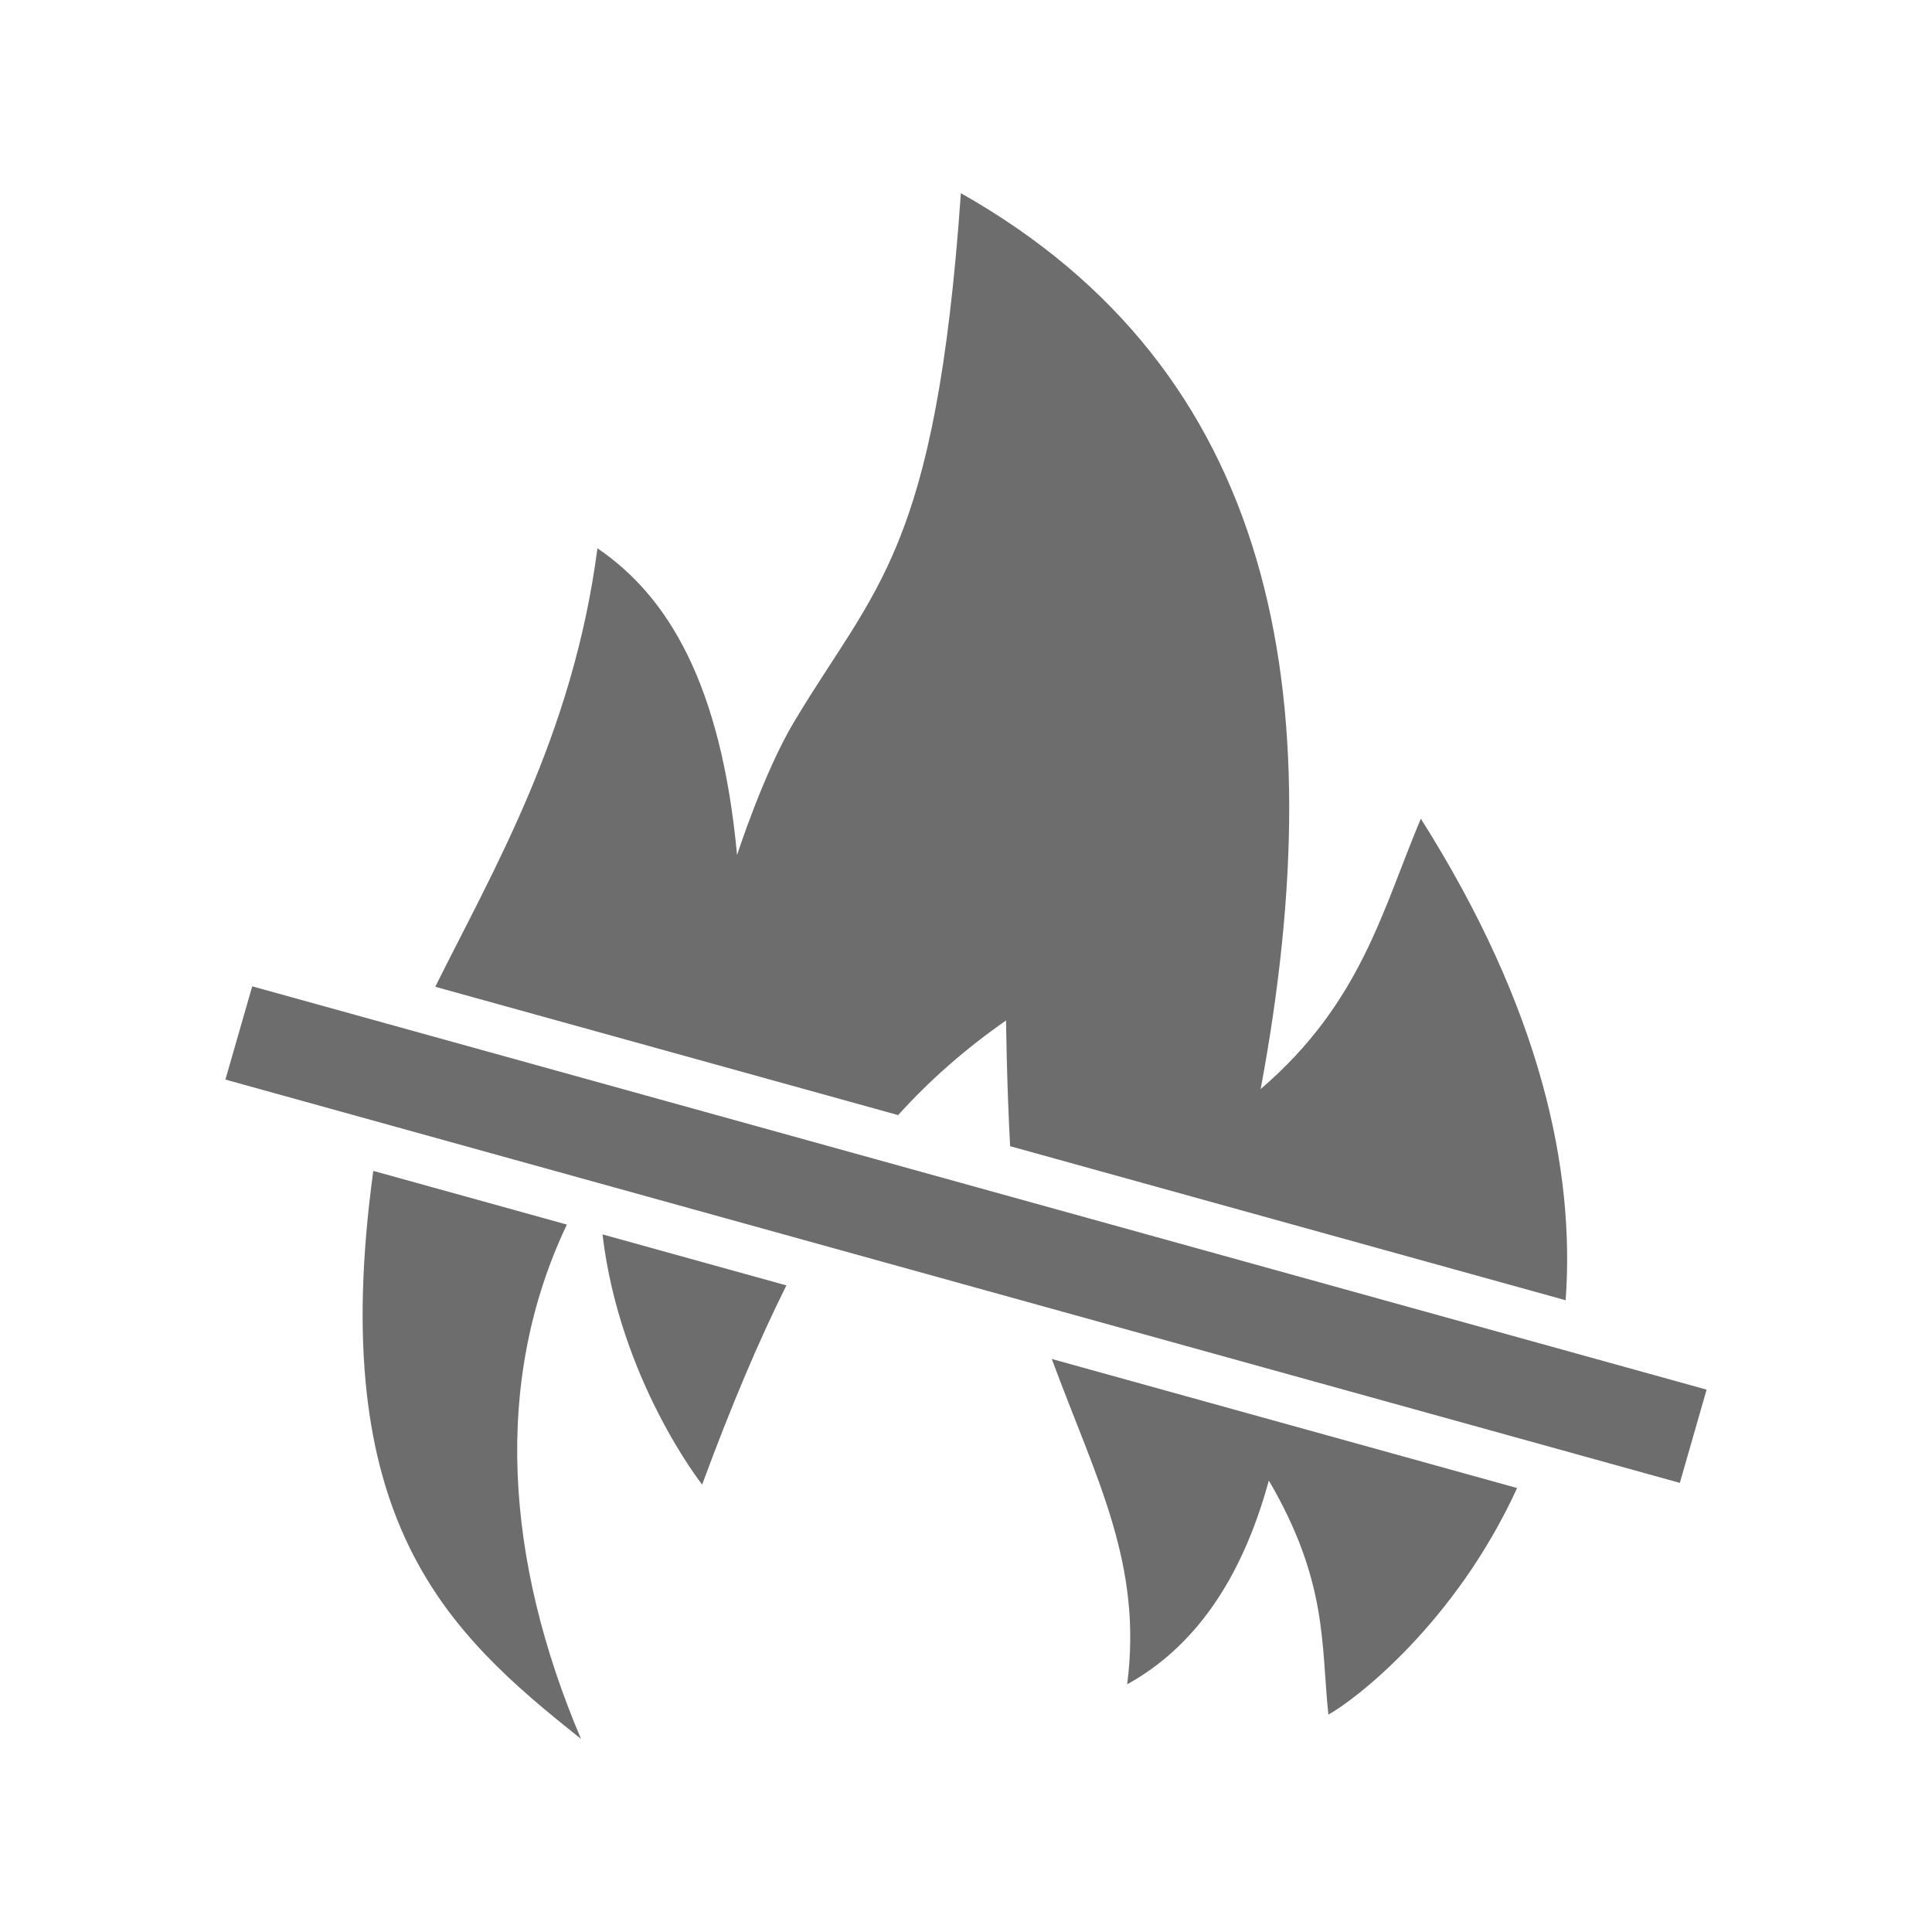 <?xml version="1.0" encoding="UTF-8"?>
<svg width="60" height="60" version="1.1" viewBox="0 0 60 60" xmlns="http://www.w3.org/2000/svg"><path d="m29.841 6c-0.78 11.17-2.677 12.216-5.193 16.439-0.937 1.573-1.758 4.114-1.758 4.114-0.496-5.321-2.145-8.036-4.336-9.525-0.758 5.809-3.251 10.021-5.036 13.617l14.374 3.985c1.006-1.111 2.09-2.055 3.352-2.939 0 0 0.018 1.883 0.126 3.905l17.253 4.784c0.293-4.062-0.766-9.056-4.498-14.955-1.195 2.837-1.853 5.718-4.974 8.397 2.301-12.341 0.436-22.318-9.31-27.822zm-22.008 24.631-0.833 2.896 45.169 12.525 0.831-2.896zm3.76 5.732c-1.483 10.83 2.253 14.312 6.45 17.638-2.35-5.529-2.75-11.11-0.438-15.971zm7.118 1.972c0.538 4.535 3.095 7.77 3.095 7.77 0.92-2.494 1.77-4.486 2.616-6.186zm13.953 3.869c1.382 3.737 2.826 6.353 2.341 10.104 2.047-1.132 3.543-3.192 4.4-6.329 1.836 3.142 1.618 5.073 1.849 7.269 0.822-0.448 3.94-2.837 5.861-7.036z" fill="#6d6d6d"/></svg>
